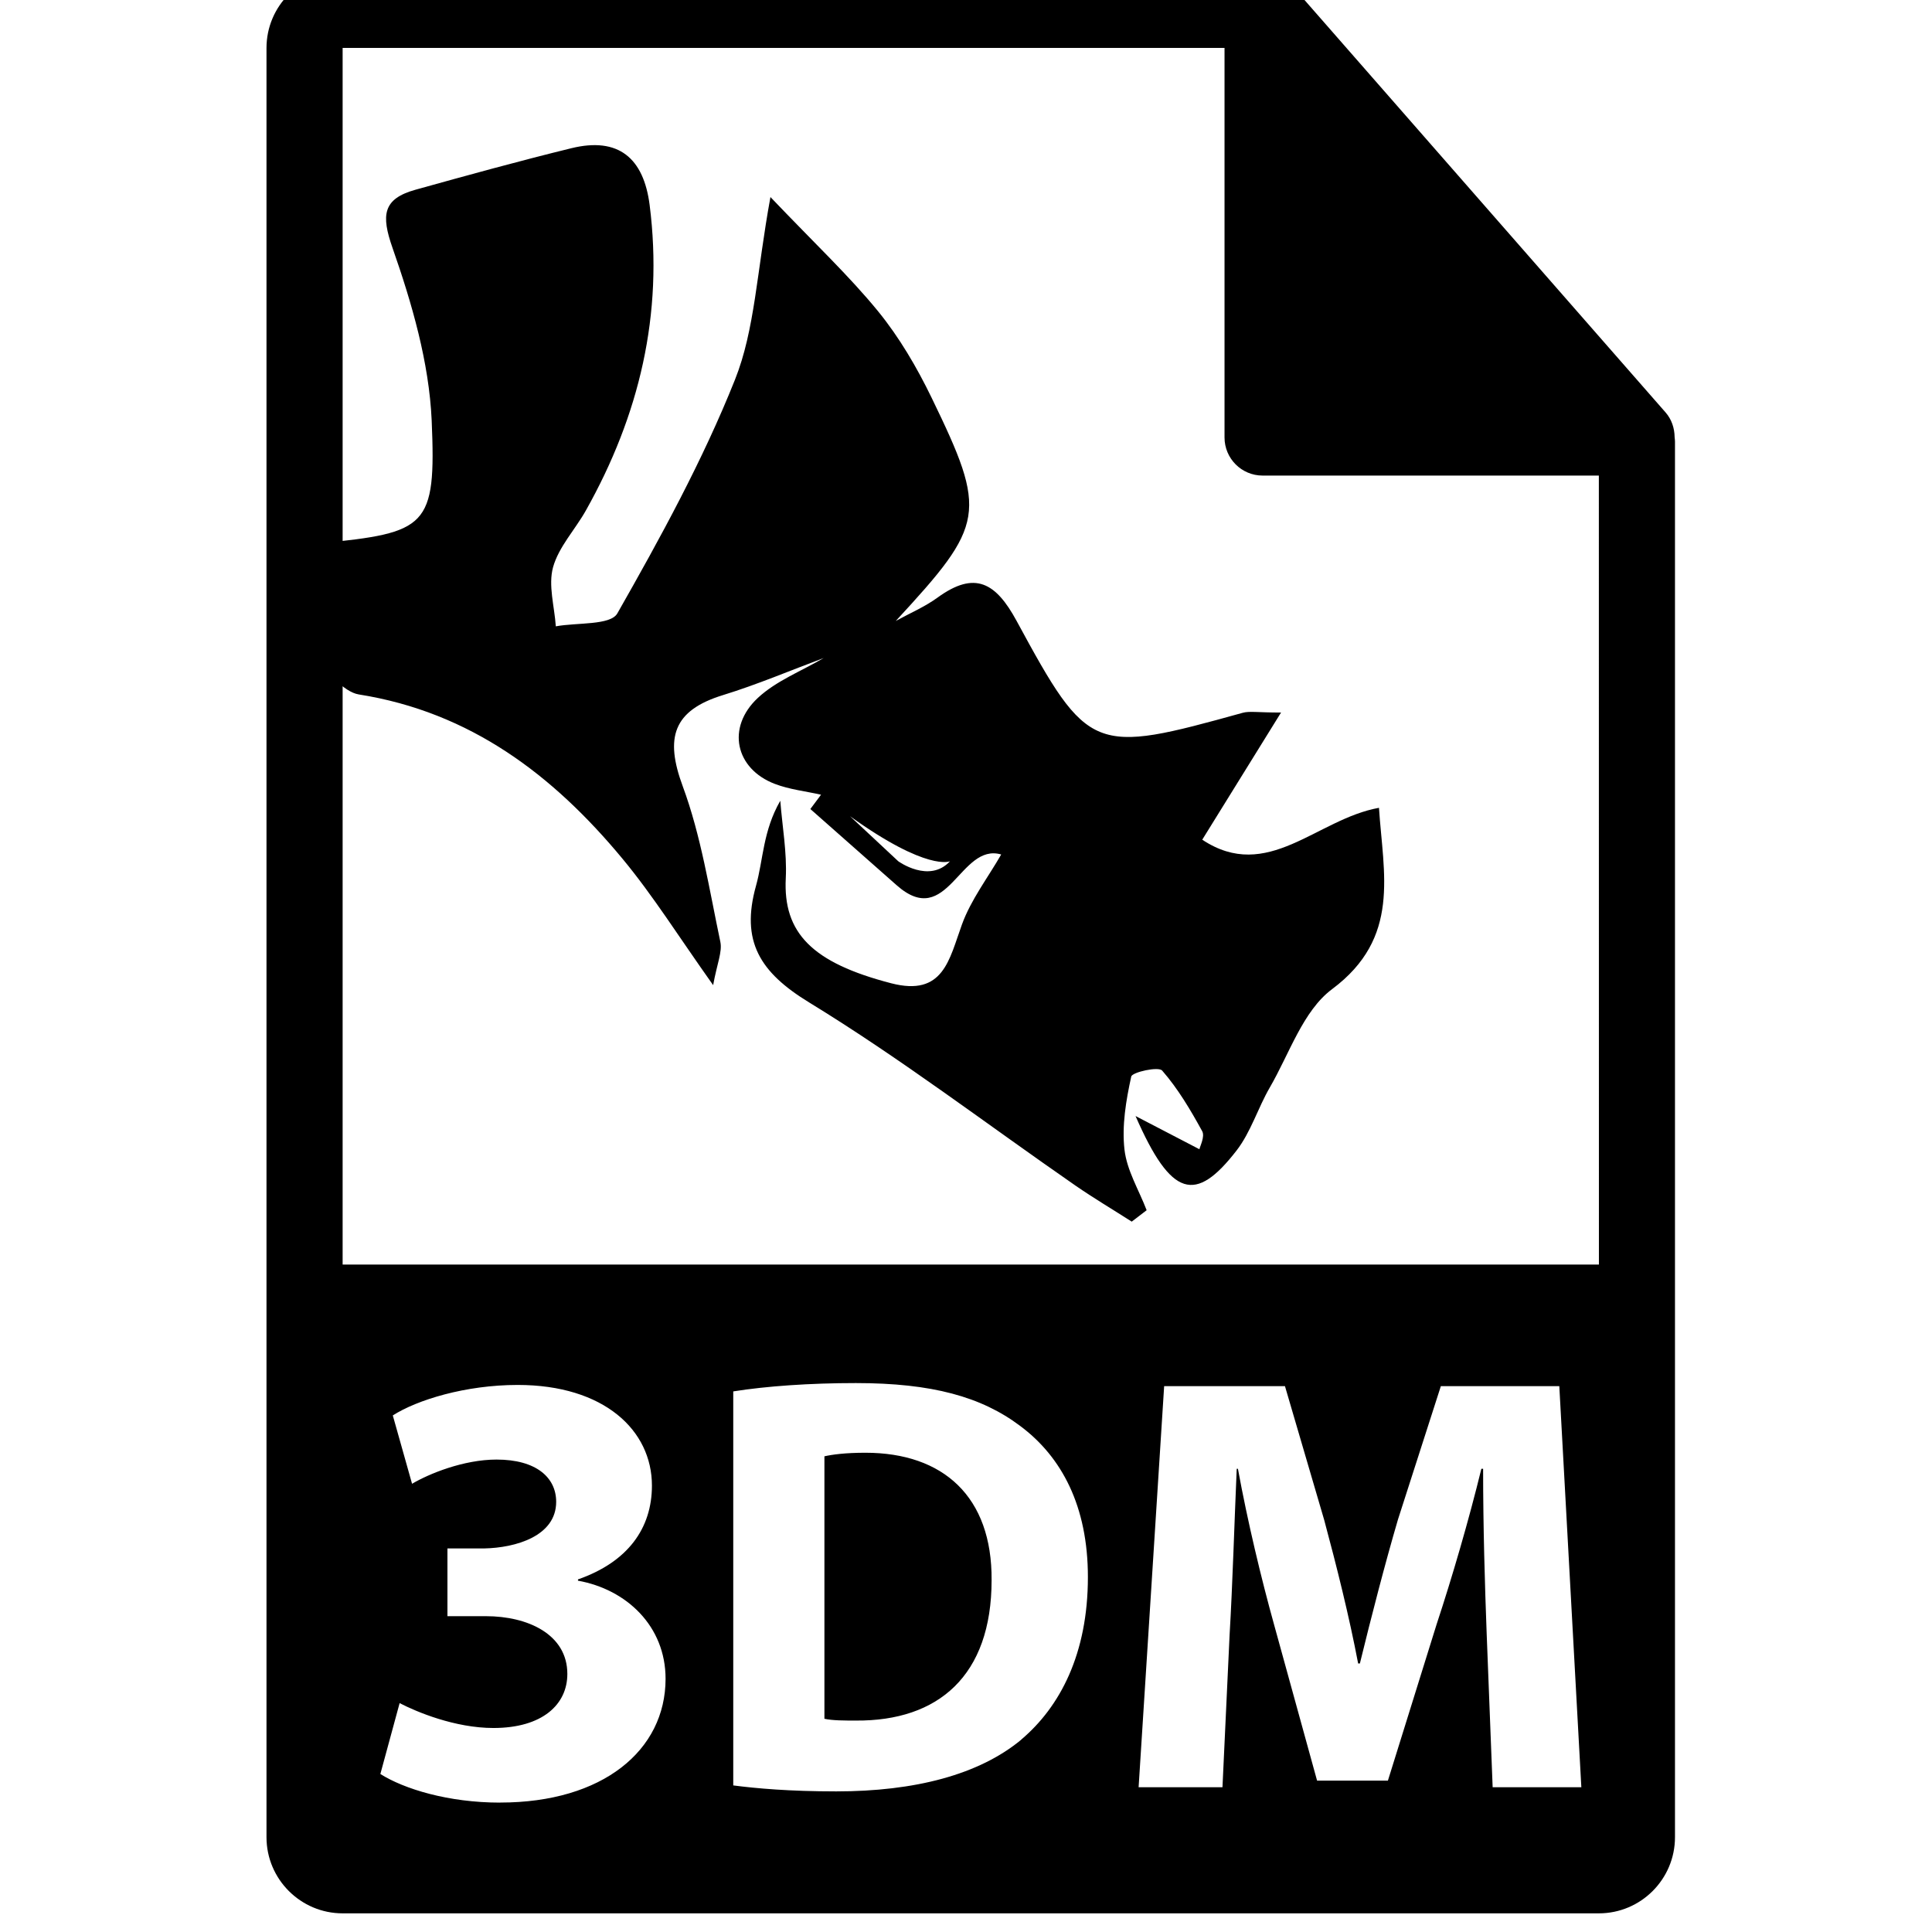 <!-- Generated by IcoMoon.io -->
<svg version="1.1" xmlns="http://www.w3.org/2000/svg" width="32" height="32" viewBox="0 0 32 32">
<title>dm-file-format</title>
<path d="M14.334 24.062c-0.335 0-0.551 0.030-0.679 0.059v4.347c0.128 0.030 0.335 0.030 0.522 0.030 1.36 0.010 2.247-0.739 2.247-2.326 0.010-1.38-0.798-2.11-2.090-2.11zM27.737 7.239c-0.002-0.147-0.049-0.293-0.15-0.408l-6.2-7.082c-0.001-0.002-0.003-0.003-0.005-0.004-0.037-0.041-0.079-0.075-0.125-0.105-0.013-0.009-0.027-0.017-0.041-0.025-0.040-0.021-0.081-0.039-0.124-0.052-0.012-0.003-0.022-0.008-0.034-0.011-0.047-0.011-0.095-0.018-0.145-0.018h-15.238c-0.695 0-1.261 0.566-1.261 1.261v29.635c0 0.695 0.566 1.261 1.261 1.261h20.807c0.696 0 1.261-0.566 1.261-1.261v-23.119c0-0.024-0.004-0.047-0.006-0.071zM8.286 29.857c-0.864 0-1.595-0.227-1.986-0.474l0.319-1.174c0.278 0.144 0.915 0.412 1.554 0.412 0.813 0 1.224-0.391 1.224-0.895 0-0.659-0.659-0.957-1.348-0.957h-0.638v-1.122h0.607c0.525-0.010 1.194-0.205 1.194-0.772 0-0.402-0.329-0.7-0.988-0.7-0.545 0-1.121 0.236-1.399 0.401l-0.319-1.132c0.401-0.257 1.204-0.505 2.069-0.505 1.43 0 2.223 0.751 2.223 1.667 0 0.71-0.401 1.266-1.225 1.554v0.021c0.803 0.144 1.451 0.751 1.451 1.626-0.001 1.184-1.040 2.049-2.738 2.049zM16.917 28.813c-0.7 0.582-1.765 0.858-3.066 0.858-0.779 0-1.331-0.050-1.706-0.099v-6.526c0.552-0.088 1.272-0.138 2.030-0.138 1.262 0 2.080 0.227 2.721 0.709 0.69 0.513 1.123 1.331 1.123 2.504 0 1.272-0.462 2.149-1.103 2.691zM24.723 29.602l-0.099-2.543c-0.030-0.798-0.059-1.765-0.059-2.731h-0.029c-0.207 0.848-0.483 1.794-0.74 2.572l-0.808 2.593h-1.173l-0.709-2.572c-0.217-0.779-0.443-1.725-0.602-2.593h-0.020c-0.039 0.897-0.069 1.922-0.118 2.751l-0.118 2.523h-1.389l0.423-6.643h2.001l0.65 2.217c0.207 0.769 0.414 1.597 0.562 2.376h0.029c0.188-0.769 0.414-1.646 0.631-2.385l0.71-2.208h1.962l0.365 6.643-1.469-0zM5.675 20.945v-20.151h14.607v6.452c0 0.348 0.282 0.631 0.631 0.631h5.569l0.001 13.068h-20.808zM22.84 13.38c-1.031 0.184-1.845 1.246-2.927 0.528 0.446-0.721 0.829-1.338 1.305-2.106-0.39 0-0.52-0.027-0.634 0.004-2.478 0.687-2.555 0.675-3.746-1.522-0.344-0.634-0.69-0.836-1.308-0.387-0.213 0.155-0.461 0.26-0.693 0.388 1.481-1.603 1.521-1.785 0.593-3.698-0.244-0.503-0.534-0.999-0.886-1.431-0.483-0.591-1.045-1.118-1.783-1.892-0.229 1.249-0.257 2.197-0.588 3.026-0.534 1.338-1.234 2.615-1.948 3.87-0.114 0.2-0.668 0.149-1.019 0.214-0.022-0.328-0.128-0.678-0.046-0.978 0.094-0.338 0.366-0.624 0.544-0.941 0.885-1.575 1.286-3.251 1.056-5.060-0.099-0.776-0.515-1.132-1.297-0.94-0.865 0.212-1.725 0.449-2.583 0.688-0.54 0.151-0.569 0.419-0.379 0.962 0.322 0.92 0.606 1.896 0.649 2.86 0.076 1.772-0.075 1.858-1.853 2.034 0 0.614-0.060 1.248 0.029 1.86 0.036 0.247 0.374 0.605 0.616 0.643 1.852 0.293 3.221 1.337 4.369 2.722 0.509 0.614 0.935 1.297 1.501 2.093 0.064-0.356 0.154-0.55 0.119-0.718-0.183-0.866-0.319-1.754-0.623-2.577-0.297-0.802-0.162-1.254 0.667-1.509 0.565-0.174 1.113-0.407 1.668-0.614-0.367 0.216-0.786 0.377-1.090 0.66-0.527 0.491-0.373 1.176 0.281 1.425 0.243 0.093 0.51 0.121 0.765 0.179-0.059 0.079-0.118 0.158-0.177 0.237 0.476 0.421 0.953 0.84 1.428 1.261 0.848 0.752 1.047-0.71 1.733-0.508-0.221 0.385-0.501 0.748-0.65 1.159-0.211 0.578-0.304 1.199-1.172 0.974-1.308-0.339-1.793-0.833-1.746-1.741 0.021-0.425-0.058-0.855-0.091-1.282-0.288 0.502-0.281 0.973-0.402 1.408-0.257 0.919 0.064 1.434 0.879 1.932 1.521 0.93 2.944 2.017 4.412 3.034 0.303 0.209 0.621 0.398 0.932 0.597 0.082-0.062 0.165-0.126 0.247-0.189-0.128-0.334-0.328-0.66-0.367-1.004-0.045-0.396 0.025-0.815 0.112-1.21 0.016-0.073 0.451-0.17 0.512-0.099 0.262 0.3 0.47 0.652 0.663 1.004 0.048 0.088-0.036 0.248-0.046 0.299-0.289-0.151-0.571-0.297-1.058-0.55 0.594 1.358 0.996 1.445 1.672 0.573 0.238-0.307 0.354-0.705 0.552-1.046 0.325-0.56 0.55-1.27 1.032-1.629 1.141-0.852 0.847-1.907 0.776-3.005zM14.878 14.265l-0.799-0.746c1.283 0.921 1.656 0.746 1.656 0.746-0.345 0.373-0.857 0-0.857 0z"></path>
</svg>
